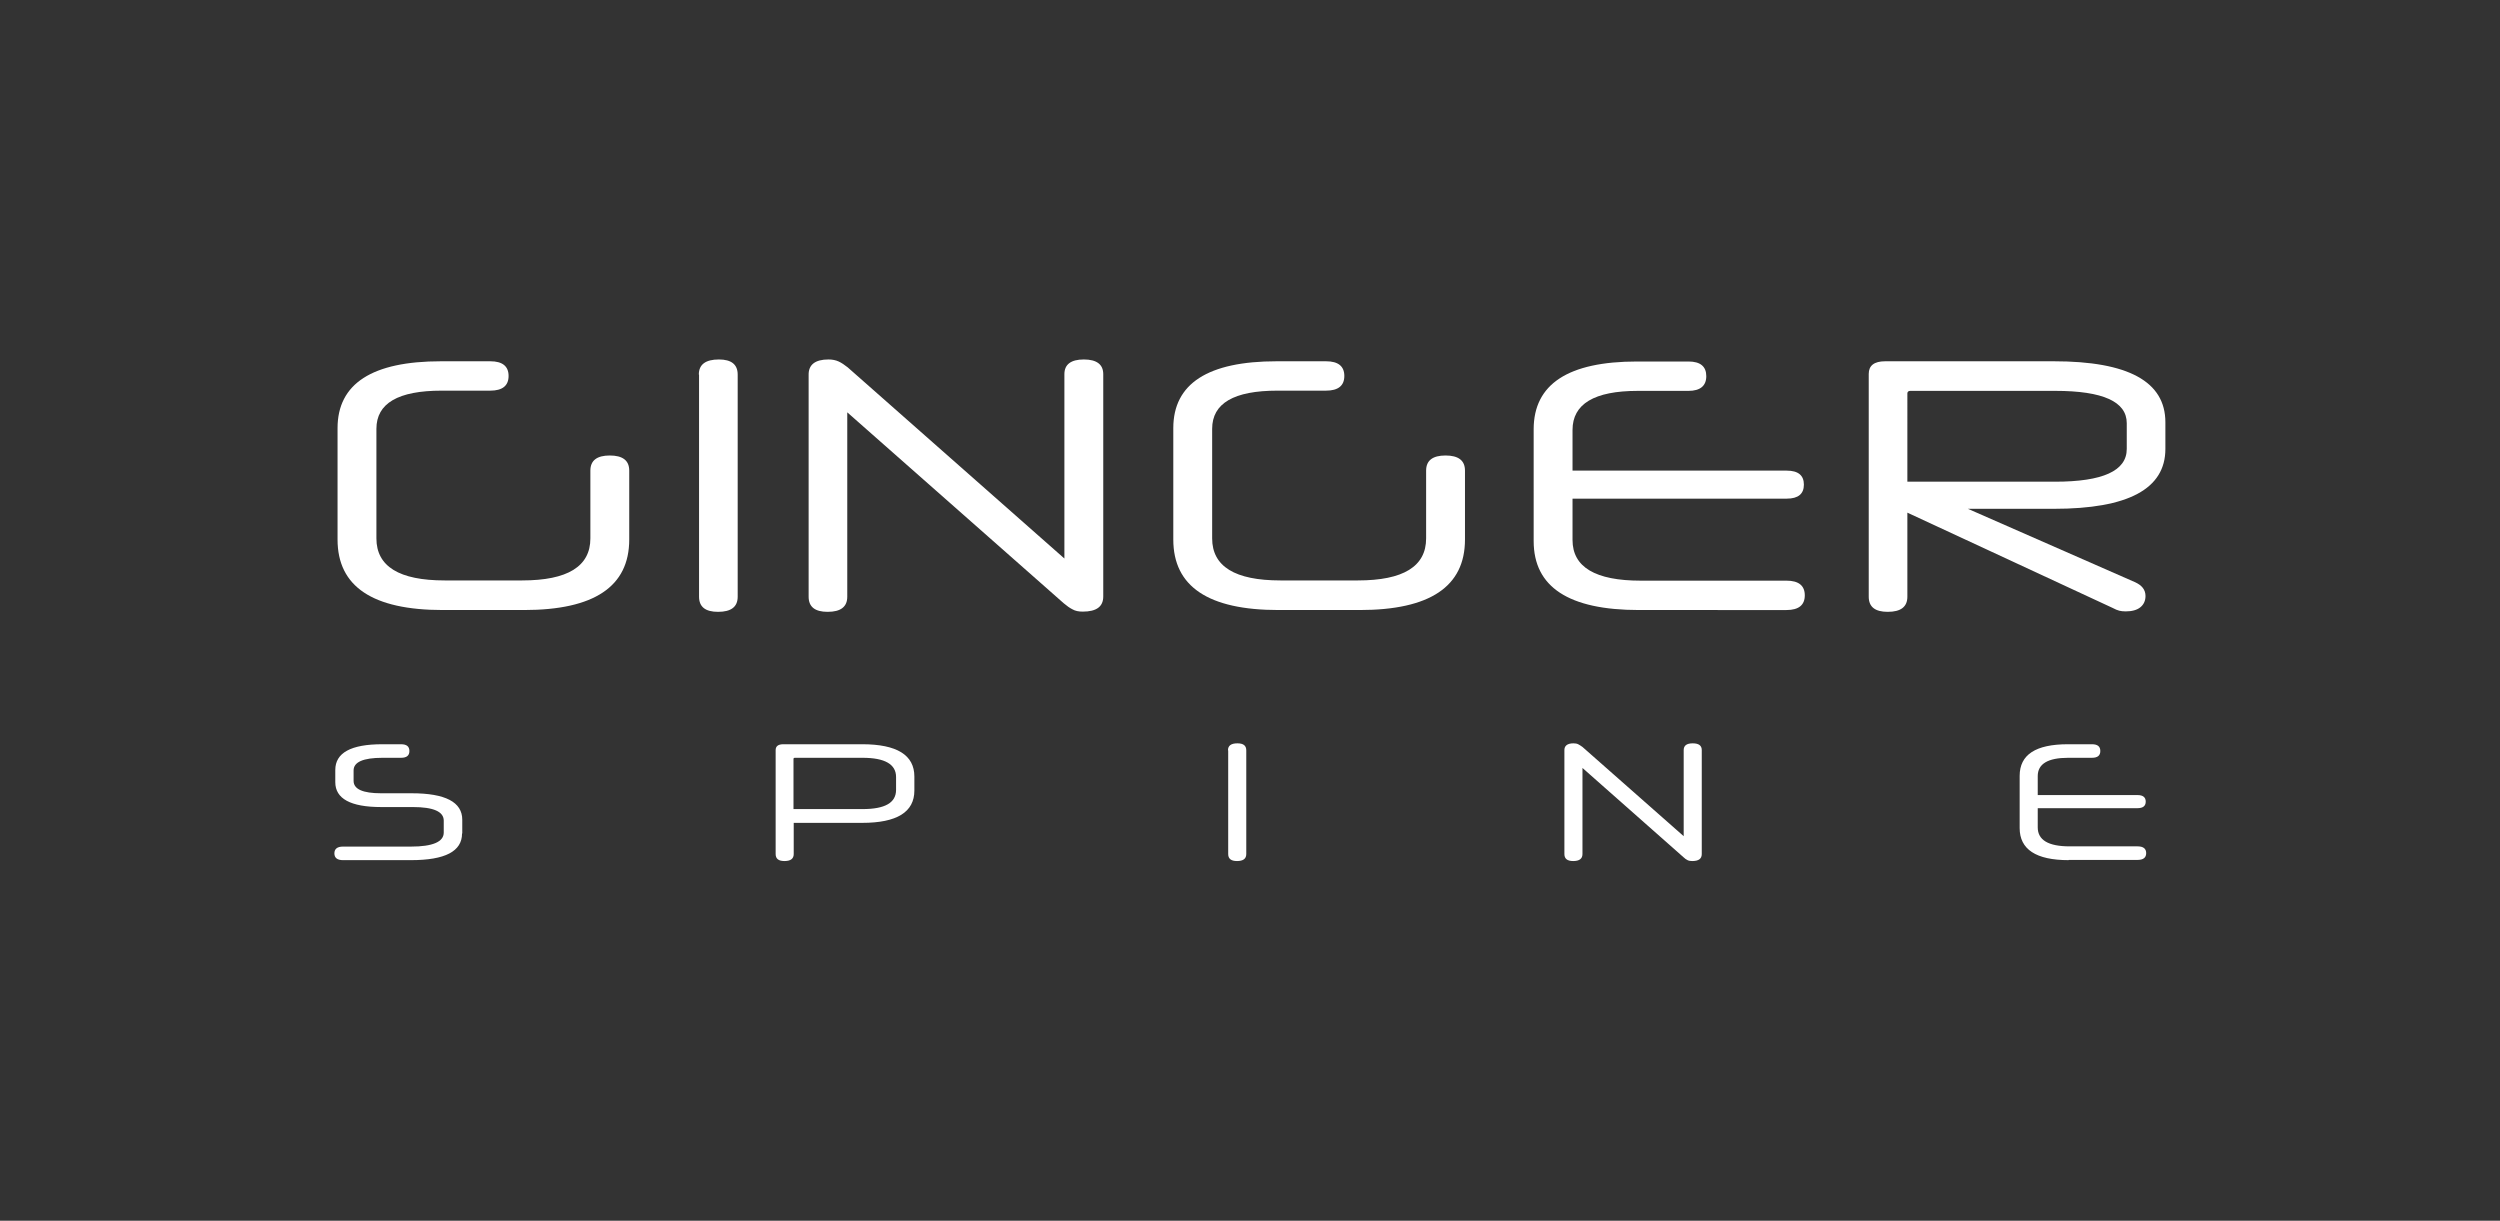 <?xml version="1.0" encoding="utf-8"?>
<!-- Generator: Adobe Illustrator 25.0.1, SVG Export Plug-In . SVG Version: 6.00 Build 0)  -->
<svg version="1.1" id="Слой_1" xmlns="http://www.w3.org/2000/svg" xmlns:xlink="http://www.w3.org/1999/xlink" x="0px" y="0px"
	 viewBox="0 0 1106.5 540.3" style="enable-background:new 0 0 1106.5 540.3;" xml:space="preserve">
<rect x="0" y="0" width="1106.5" height="540.3" fill="#333333" stroke="none"/>
<style type="text/css">
	.st0{fill:#3A3A3A;}
	.st1{clip-path:url(#SVGID_2_);}
	.st2{fill:#AFA6A0;}
	.st3{fill:#218400;}
	.st4{fill:#998D85;}
	.st5{fill:#124705;}
	.st6{fill:none;}
	.st7{fill:#BA955A;}
	.st8{fill:#FFFFFF;}
	.st9{fill:#38DB09;}
	.st10{display:none;fill:#38DB09;}
	.st11{enable-background:new    ;}
	.st12{display:none;fill:#FFFFFF;}
	.st13{fill:#FFA452;}
	.st14{clip-path:url(#SVGID_4_);}
	.st15{fill:#FFC28F;}
	.st16{opacity:0.26;fill:#8E7C6C;enable-background:new    ;}
	.st17{fill:#A5A5A5;}
	.st18{fill:#595959;}
	.st19{fill:#FFB600;}
	.st20{clip-path:url(#SVGID_6_);}
	.st21{fill:#D1AA8F;}
	.st22{fill:#626362;}
	.st23{fill:#D3D3D3;}
</style>
<g>
	<g class="st11">
		<path class="st8" d="M196,270c-31.1,0-46.6-10.4-46.6-31.2v-49.3c0-19.7,15.3-29.6,45.8-29.6H217c5.4,0,8.1,2.2,8.1,6.5
			c0,4.3-2.7,6.5-8.1,6.5h-21.5c-19.3,0-28.9,5.6-28.9,16.9v48.5c0,12.4,10.1,18.6,30.2,18.6h34.3c20.1,0,30.2-6.2,30.2-18.6v-30
			c0-4.5,2.9-6.7,8.6-6.7s8.6,2.2,8.6,6.7v30.5c0,20.8-15.5,31.2-46.6,31.2H196z"/>
		<path class="st8" d="M309.3,165.8c0-4.5,3-6.7,8.9-6.7c5.5,0,8.3,2.2,8.3,6.7v98.3c0,4.5-2.9,6.7-8.7,6.7c-5.6,0-8.4-2.2-8.4-6.7
			V165.8z"/>
		<path class="st8" d="M366.7,159.1c1.7,0,3.2,0.3,4.5,0.9c1.3,0.6,2.6,1.5,4,2.6l95.9,84.6v-81.6c0-4.3,2.9-6.5,8.6-6.5
			c5.7,0,8.6,2.2,8.6,6.5v98.4c0,4.5-3,6.7-9.1,6.7c-1.8,0-3.3-0.3-4.5-1c-1.2-0.6-2.5-1.5-3.9-2.7L375,182.5v81.6
			c0,4.5-2.9,6.7-8.7,6.7c-5.6,0-8.4-2.2-8.4-6.7V166C357.8,161.4,360.8,159.1,366.7,159.1z"/>
		<path class="st8" d="M565.9,270c-31.1,0-46.6-10.4-46.6-31.2v-49.3c0-19.7,15.3-29.6,45.8-29.6h21.8c5.4,0,8.1,2.2,8.1,6.5
			c0,4.3-2.7,6.5-8.1,6.5h-21.5c-19.3,0-28.9,5.6-28.9,16.9v48.5c0,12.4,10.1,18.6,30.2,18.6h34.3c20.1,0,30.2-6.2,30.2-18.6v-30
			c0-4.5,2.9-6.7,8.6-6.7s8.6,2.2,8.6,6.7v30.5c0,20.8-15.5,31.2-46.6,31.2H565.9z"/>
		<path class="st8" d="M725.4,270c-31.1,0-46.6-10.2-46.6-30.5V190c0-20,15.3-30,45.8-30h22.7c5.3,0,7.9,2.2,7.9,6.5
			c0,4.3-2.7,6.5-7.9,6.5h-22.4c-19.3,0-28.9,5.8-28.9,17.3v18h94.8c5.1,0,7.6,2.1,7.6,6.2s-2.5,6.2-7.6,6.2H696V239
			c0,12,10.1,18,30.2,18h64.5c5.4,0,8.1,2.2,8.1,6.5c0,4.3-2.7,6.5-8.1,6.5H725.4z"/>
		<path class="st8" d="M844.2,226.9v37.2c0,4.5-2.9,6.7-8.7,6.7c-5.6,0-8.4-2.2-8.4-6.7v-98.6c0-3.7,2.4-5.6,7.3-5.6H909
			c33,0,49.4,9,49.4,27v11.8c0,17.7-16.5,26.5-49.4,26.5h-38l73.8,32.4c3.2,1.4,4.8,3.4,4.8,6.2c0,2.1-0.8,3.8-2.3,5
			c-1.5,1.2-3.7,1.8-6.4,1.8c-1.2,0-2.1-0.1-2.9-0.3c-0.8-0.2-1.8-0.6-3.1-1.3L844.2,226.9z M844.2,213.2h65.3
			c21.2,0,31.8-4.8,31.8-14.5v-11.4c0-9.5-10.5-14.3-31.6-14.3h-64.2c-0.8,0-1.3,0.4-1.3,1.1V213.2z"/>
	</g>
	<g>
		<g>
			<path class="st8" d="M204.5,368.9c0,7.9-7.5,11.8-22.6,11.8h-30.1c-2.5,0-3.8-1-3.8-3c0-2,1.3-3,3.8-3h30.1
				c9.6,0,14.5-2.1,14.5-6.2v-5.3c0-4-4.6-6-13.7-6h-14c-13.5,0-20.3-3.7-20.3-11v-5.4c0-7.6,6.9-11.4,20.8-11.4h8.3
				c2.5,0,3.7,1,3.7,3c0,2-1.2,3-3.7,3h-8.2c-8.6,0-12.8,1.9-12.8,5.6v4.6c0,3.7,4.1,5.5,12.2,5.5h13.5c14.9,0,22.4,3.9,22.4,11.7
				V368.9z"/>
			<path class="st8" d="M404.7,349.9c0,9.5-7.7,14.3-23.1,14.3h-30.3V378c0,2.1-1.4,3.1-4.1,3.1c-2.6,0-3.9-1-3.9-3.1v-46
				c0-1.7,1.1-2.6,3.4-2.6h34.9c15.4,0,23.1,4.8,23.1,14.3V349.9z M351.3,358.1h30.5c9.9,0,14.8-2.8,14.8-8.5v-5.7
				c0-5.6-4.9-8.5-14.8-8.5h-30c-0.4,0-0.6,0.2-0.6,0.5V358.1z"/>
			<path class="st8" d="M543.5,332.1c0-2.1,1.4-3.1,4.2-3.1c2.6,0,3.9,1,3.9,3.1V378c0,2.1-1.4,3.1-4.1,3.1c-2.6,0-3.9-1-3.9-3.1
				V332.1z"/>
			<path class="st8" d="M696.4,329c0.8,0,1.5,0.1,2.1,0.4c0.6,0.3,1.2,0.7,1.9,1.2l44.8,39.5v-38.1c0-2,1.3-3,4-3c2.7,0,4,1,4,3V378
				c0,2.1-1.4,3.1-4.2,3.1c-0.8,0-1.5-0.1-2.1-0.4c-0.6-0.3-1.2-0.7-1.8-1.3l-44.7-39.5V378c0,2.1-1.4,3.1-4.1,3.1
				c-2.6,0-3.9-1-3.9-3.1v-45.8C692.3,330.1,693.7,329,696.4,329z"/>
			<path class="st8" d="M915.6,380.7c-14.5,0-21.7-4.8-21.7-14.2v-23.1c0-9.4,7.1-14,21.4-14h10.6c2.5,0,3.7,1,3.7,3
				c0,2-1.2,3-3.7,3h-10.5c-9,0-13.5,2.7-13.5,8.1v8.4h44.2c2.4,0,3.6,1,3.6,2.9c0,1.9-1.2,2.9-3.6,2.9h-44.2v8.5
				c0,5.6,4.7,8.4,14.1,8.4h30.1c2.5,0,3.8,1,3.8,3c0,2-1.3,3-3.8,3H915.6z"/>
		</g>
	</g>
</g>
</svg>

